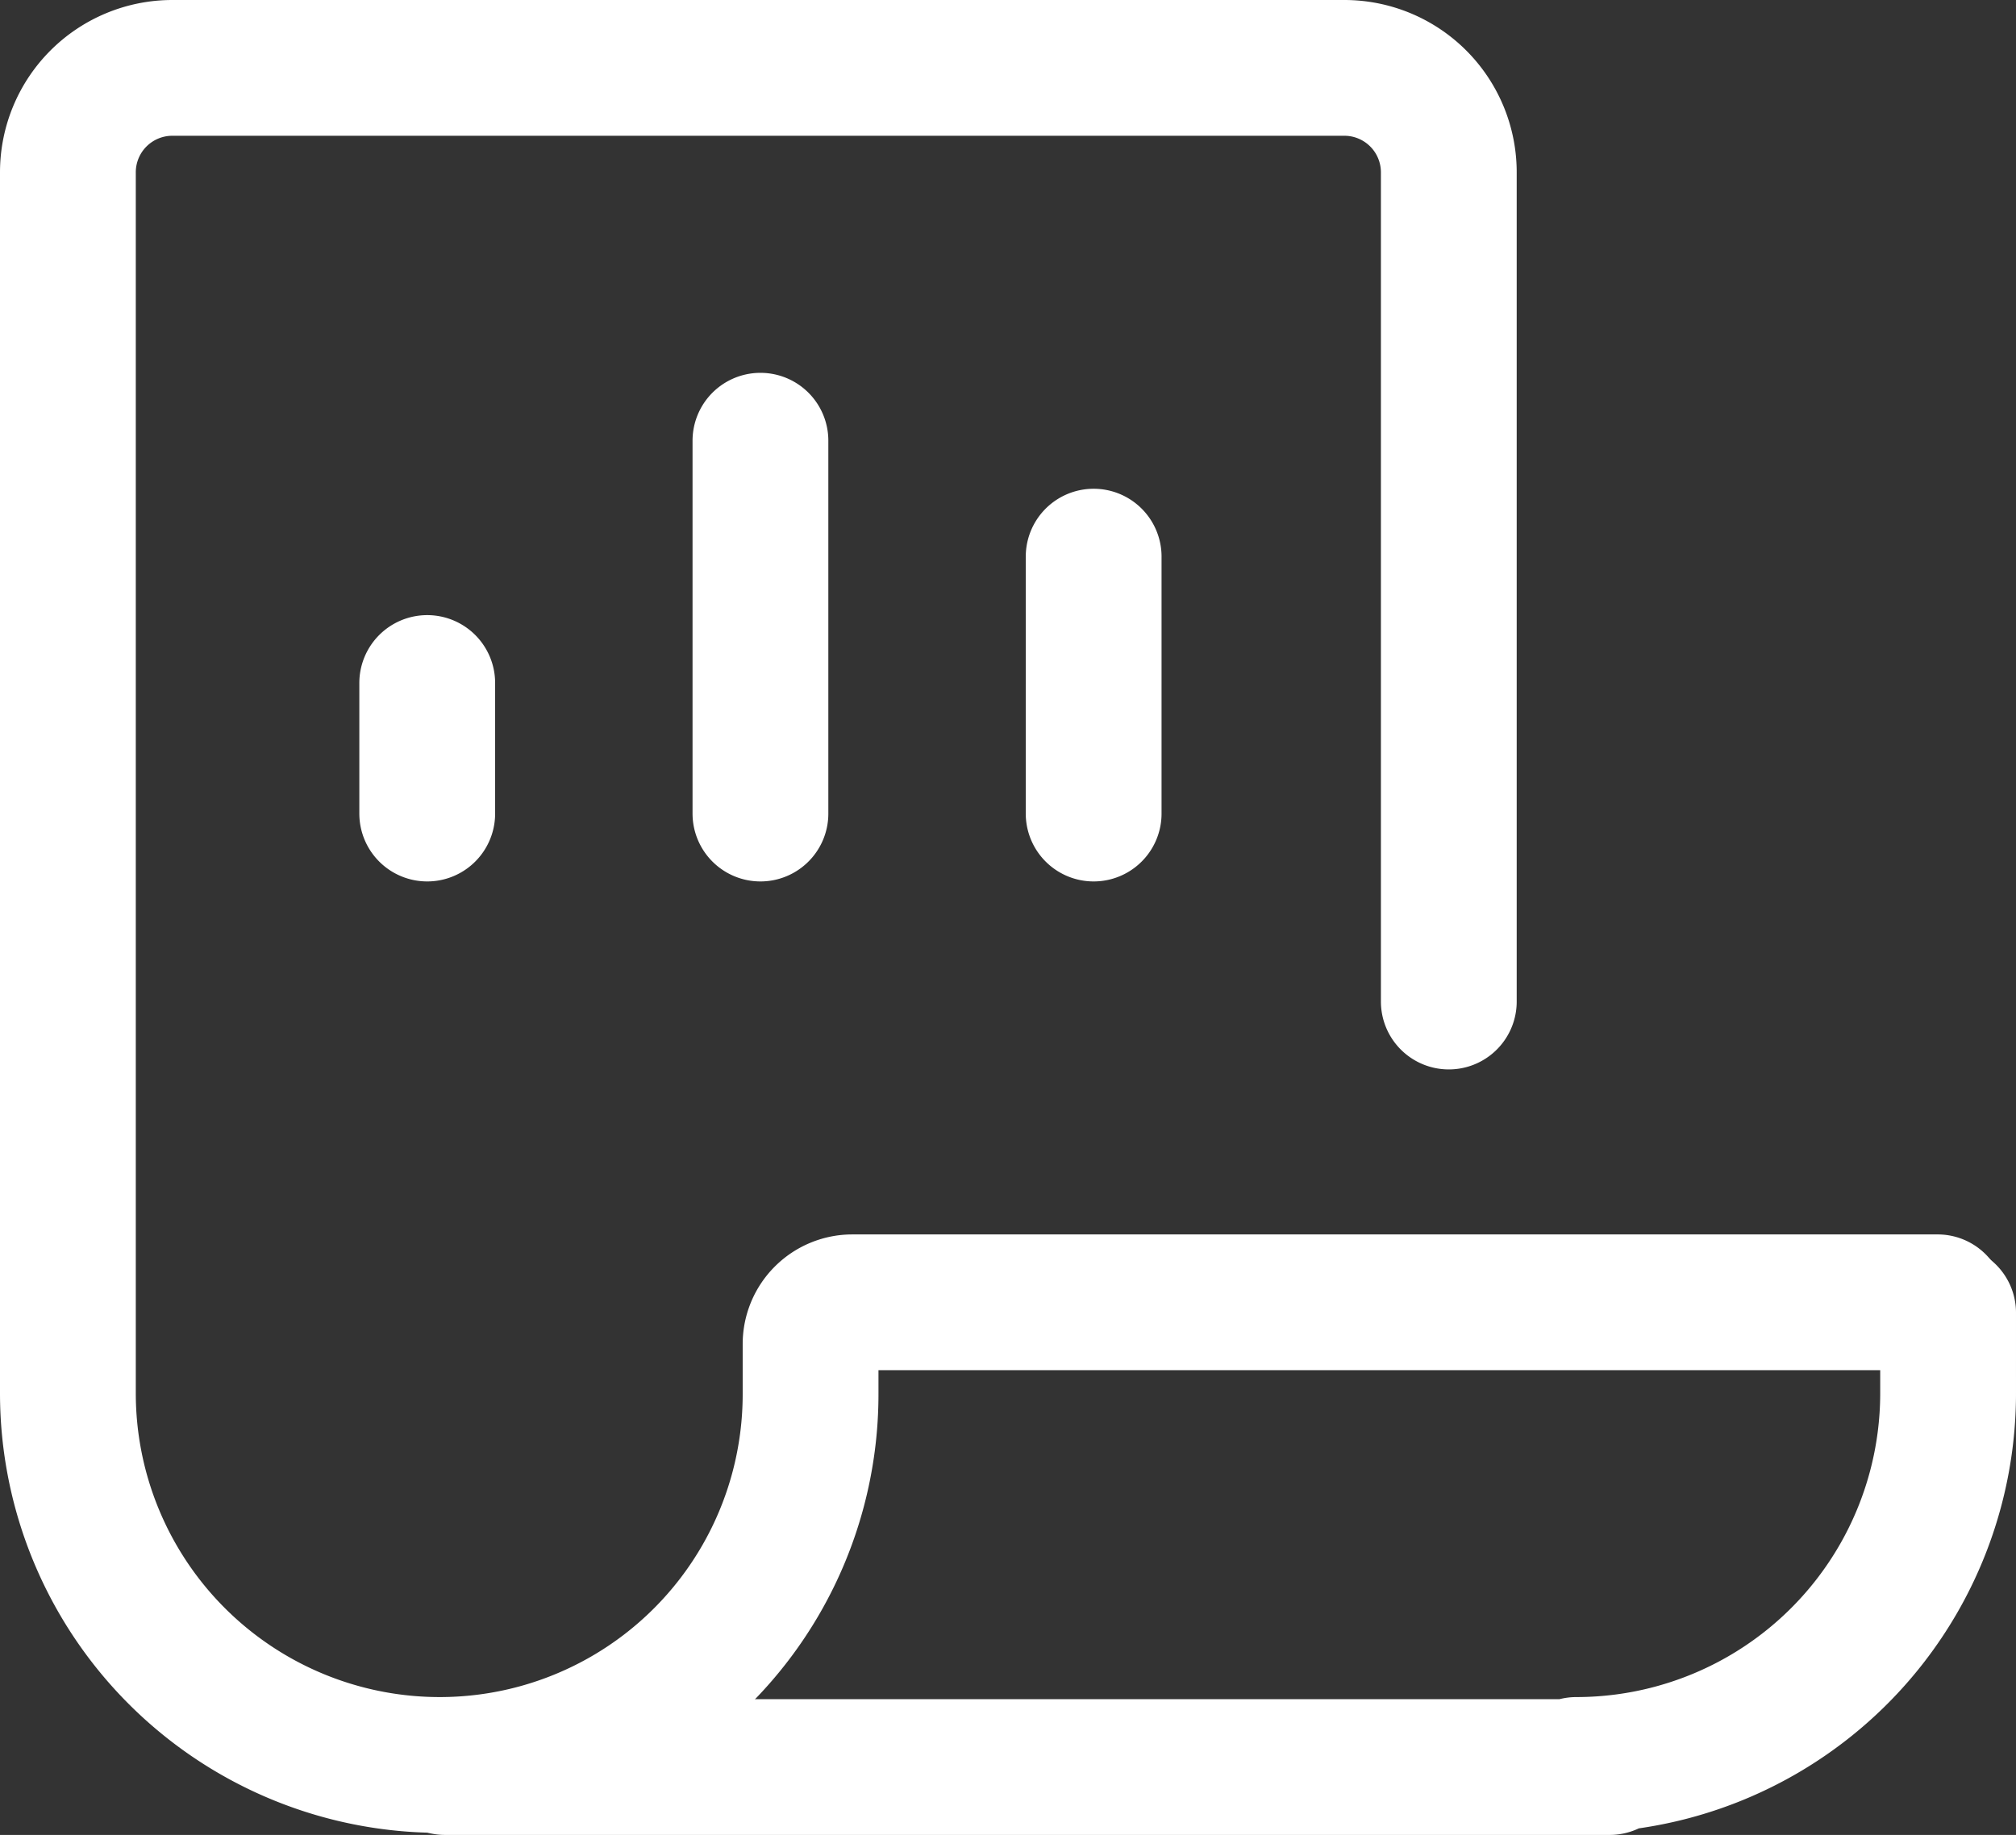 <svg xmlns="http://www.w3.org/2000/svg" viewBox="0 0 19.3 17.57" fill="none" stroke="#fff" stroke-linecap="round" stroke-width="1.3" xmlns:v="https://vecta.io/nano"><rect x="0" y="0" width="19.3" height="17.57" fill="#333333" stroke="none"/><path d="M18.55,12.47H8.16a.4.4,0,0,0-.4.4v.47A3.55,3.55,0,0,1,4.21,16.9h0A3.56,3.56,0,0,1,.65,13.34V1.65a1,1,0,0,1,1-1H12.87a1,1,0,0,1,1,1V9.59"/><path d="M4.09 7.79V6.54m3.19 1.25V4.22m3.19 3.57V5.33M4.26 16.92h11.15m3.24-4.35v.77a3.56 3.56 0 0 1-3.56 3.56h0"/></svg>